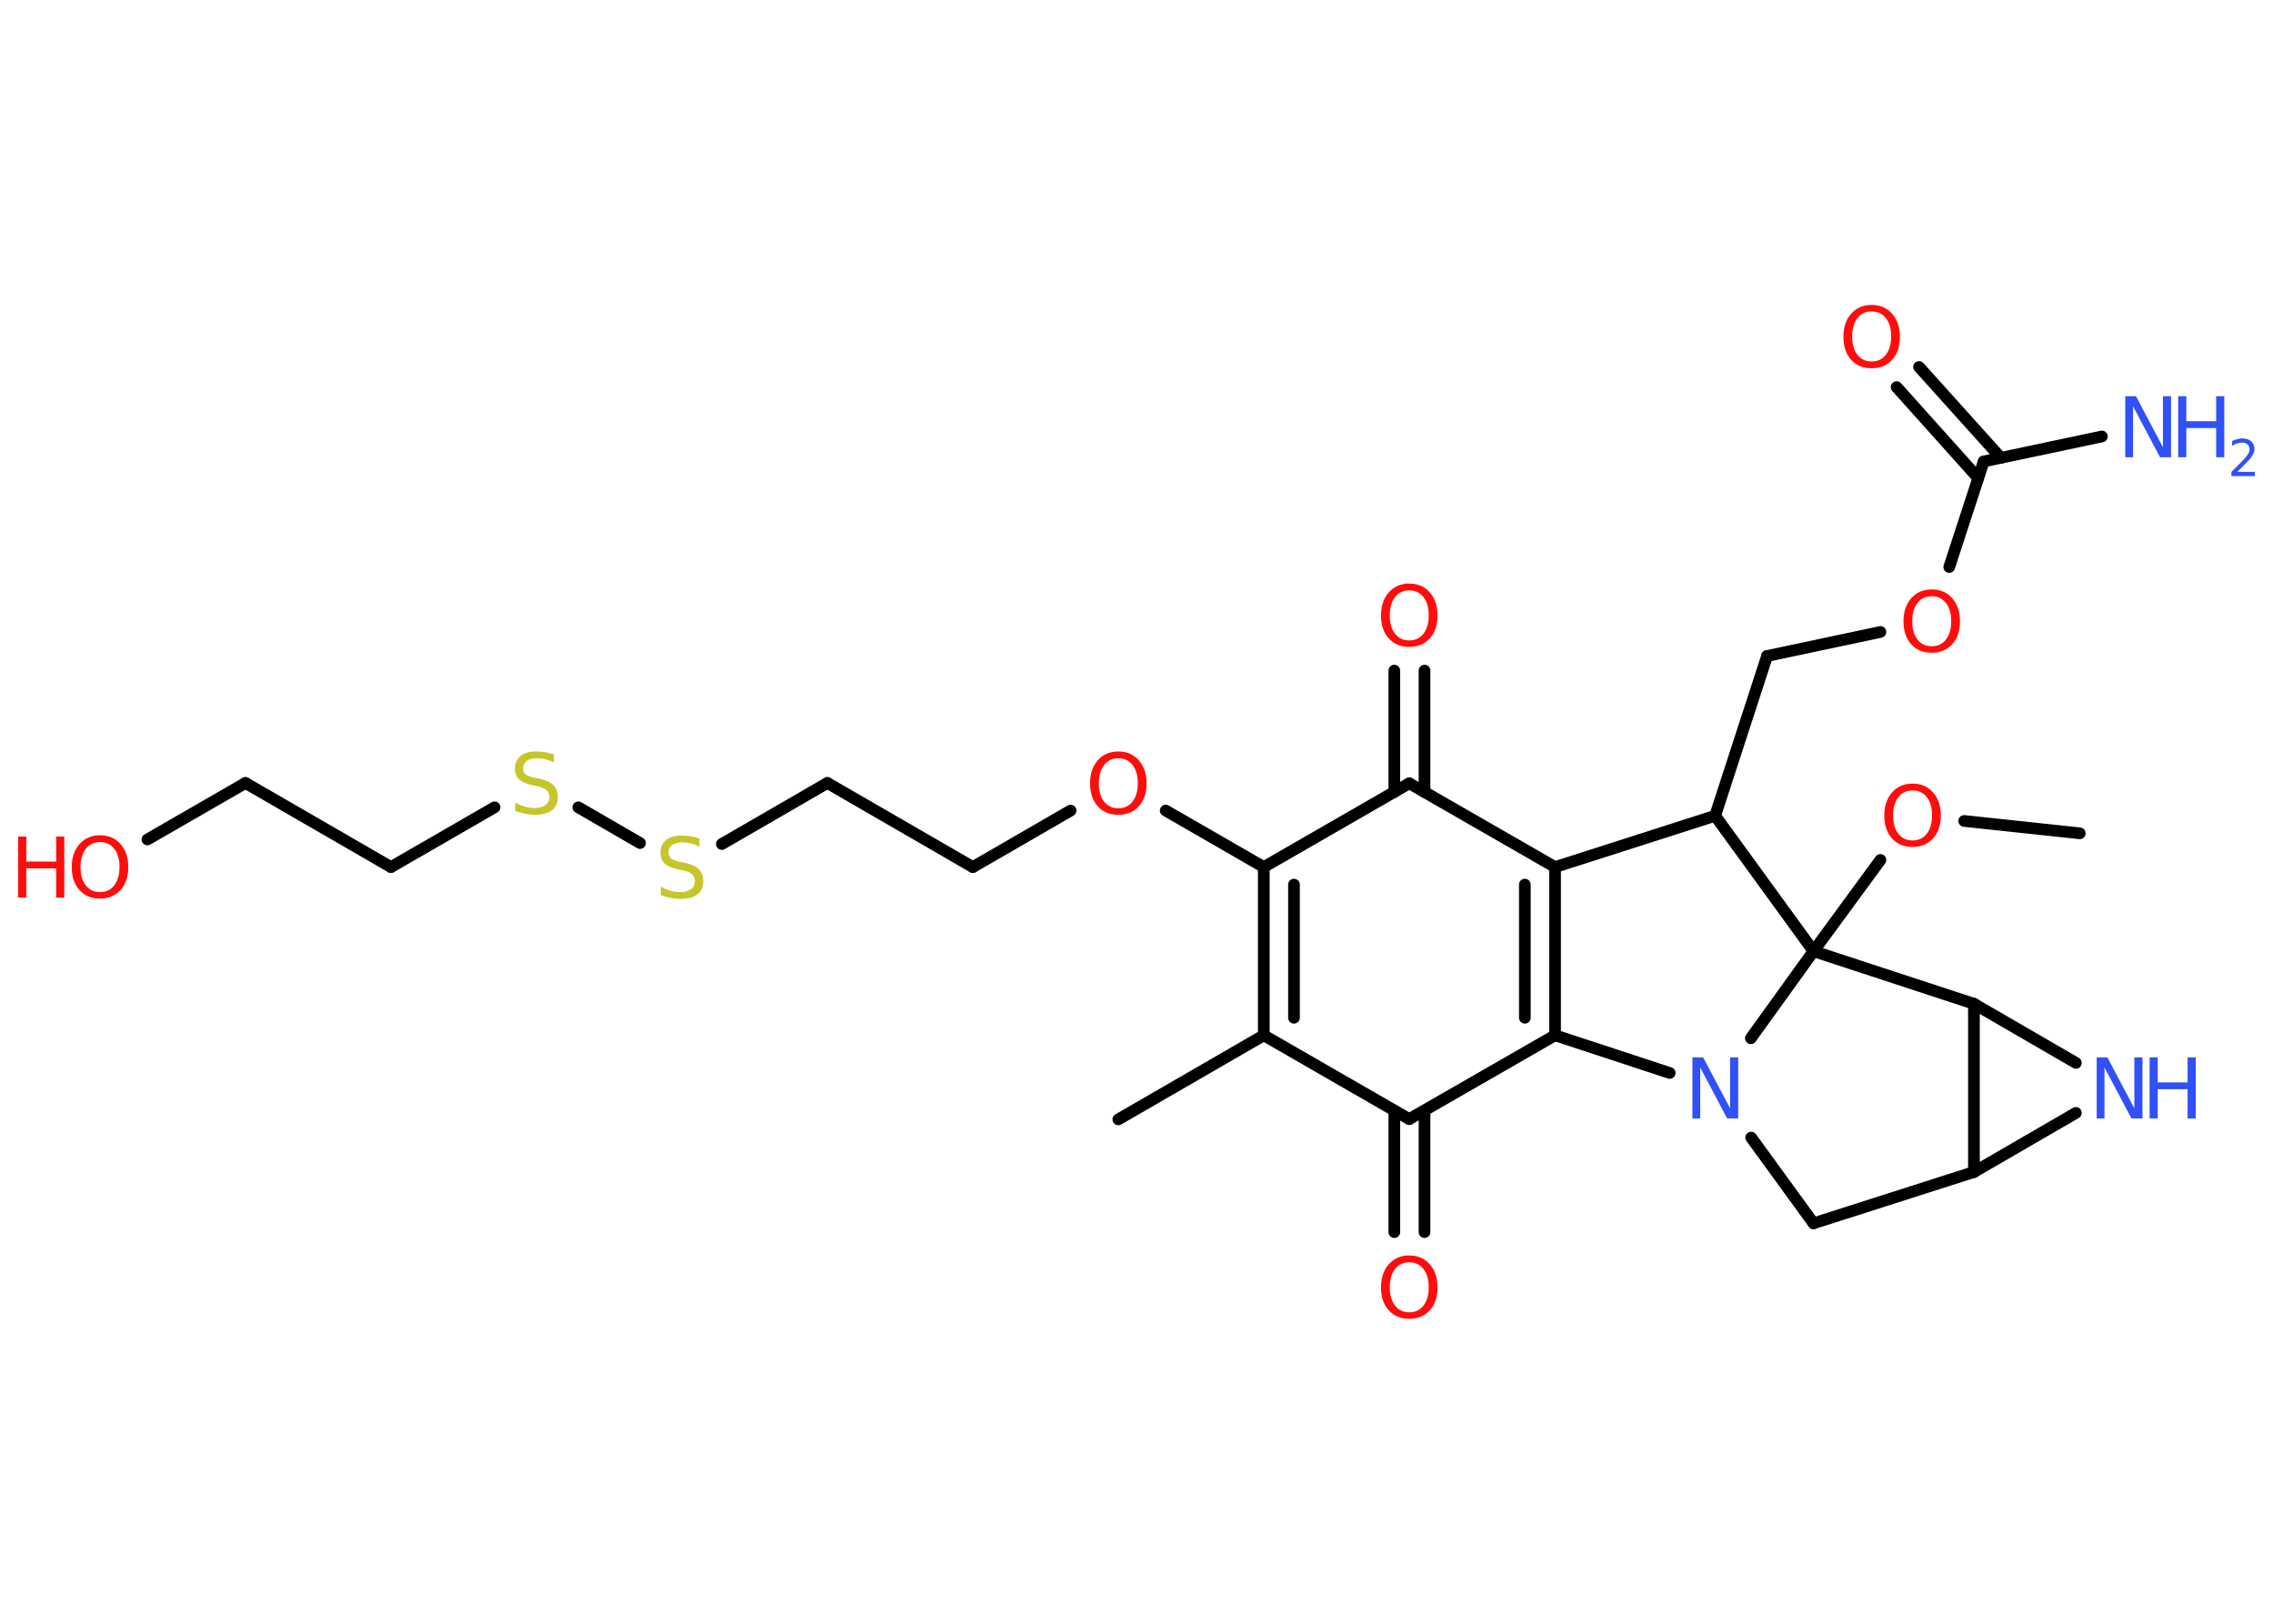<?xml version='1.0' encoding='UTF-8'?>
<!DOCTYPE svg PUBLIC "-//W3C//DTD SVG 1.1//EN" "http://www.w3.org/Graphics/SVG/1.1/DTD/svg11.dtd">
<svg version='1.2' xmlns='http://www.w3.org/2000/svg' xmlns:xlink='http://www.w3.org/1999/xlink' width='70.0mm' height='50.0mm' viewBox='0 0 70.0 50.0'>
  <desc>Generated by the Chemistry Development Kit (http://github.com/cdk)</desc>
  <g stroke-linecap='round' stroke-linejoin='round' stroke='#000000' stroke-width='.36' fill='#FF0D0D'>
    <rect x='.0' y='.0' width='70.0' height='50.0' fill='#FFFFFF' stroke='none'/>
    <g id='mol1' class='mol'>
      <line id='mol1bnd1' class='bond' x1='64.05' y1='25.66' x2='60.49' y2='25.28'/>
      <line id='mol1bnd2' class='bond' x1='57.91' y1='26.48' x2='55.85' y2='29.29'/>
      <line id='mol1bnd3' class='bond' x1='55.85' y1='29.29' x2='52.82' y2='25.12'/>
      <line id='mol1bnd4' class='bond' x1='52.82' y1='25.12' x2='54.42' y2='20.2'/>
      <line id='mol1bnd5' class='bond' x1='54.42' y1='20.2' x2='57.91' y2='19.46'/>
      <line id='mol1bnd6' class='bond' x1='60.03' y1='17.46' x2='61.09' y2='14.21'/>
      <line id='mol1bnd7' class='bond' x1='61.09' y1='14.21' x2='64.73' y2='13.44'/>
      <g id='mol1bnd8' class='bond'>
        <line x1='60.92' y1='14.72' x2='58.41' y2='11.92'/>
        <line x1='61.62' y1='14.1' x2='59.1' y2='11.3'/>
      </g>
      <line id='mol1bnd9' class='bond' x1='52.82' y1='25.12' x2='47.89' y2='26.7'/>
      <g id='mol1bnd10' class='bond'>
        <line x1='47.89' y1='31.88' x2='47.89' y2='26.7'/>
        <line x1='46.96' y1='31.34' x2='46.96' y2='27.24'/>
      </g>
      <line id='mol1bnd11' class='bond' x1='47.89' y1='31.88' x2='43.4' y2='34.46'/>
      <g id='mol1bnd12' class='bond'>
        <line x1='43.87' y1='34.2' x2='43.87' y2='37.94'/>
        <line x1='42.94' y1='34.2' x2='42.94' y2='37.94'/>
      </g>
      <line id='mol1bnd13' class='bond' x1='43.4' y1='34.46' x2='38.92' y2='31.88'/>
      <line id='mol1bnd14' class='bond' x1='38.92' y1='31.88' x2='34.44' y2='34.47'/>
      <g id='mol1bnd15' class='bond'>
        <line x1='38.92' y1='26.7' x2='38.92' y2='31.88'/>
        <line x1='39.85' y1='27.24' x2='39.85' y2='31.34'/>
      </g>
      <line id='mol1bnd16' class='bond' x1='38.92' y1='26.7' x2='35.9' y2='24.96'/>
      <line id='mol1bnd17' class='bond' x1='32.97' y1='24.96' x2='29.96' y2='26.7'/>
      <line id='mol1bnd18' class='bond' x1='29.96' y1='26.7' x2='25.48' y2='24.11'/>
      <line id='mol1bnd19' class='bond' x1='25.48' y1='24.11' x2='22.23' y2='25.99'/>
      <line id='mol1bnd20' class='bond' x1='19.71' y1='25.96' x2='17.81' y2='24.86'/>
      <line id='mol1bnd21' class='bond' x1='15.23' y1='24.86' x2='12.04' y2='26.7'/>
      <line id='mol1bnd22' class='bond' x1='12.04' y1='26.7' x2='7.56' y2='24.11'/>
      <line id='mol1bnd23' class='bond' x1='7.56' y1='24.11' x2='4.54' y2='25.85'/>
      <line id='mol1bnd24' class='bond' x1='38.92' y1='26.7' x2='43.4' y2='24.12'/>
      <line id='mol1bnd25' class='bond' x1='47.89' y1='26.7' x2='43.4' y2='24.12'/>
      <g id='mol1bnd26' class='bond'>
        <line x1='42.94' y1='24.39' x2='42.94' y2='20.65'/>
        <line x1='43.87' y1='24.39' x2='43.87' y2='20.65'/>
      </g>
      <line id='mol1bnd27' class='bond' x1='47.89' y1='31.88' x2='51.42' y2='33.04'/>
      <line id='mol1bnd28' class='bond' x1='55.85' y1='29.29' x2='53.92' y2='31.97'/>
      <line id='mol1bnd29' class='bond' x1='53.93' y1='35.03' x2='55.85' y2='37.67'/>
      <line id='mol1bnd30' class='bond' x1='55.85' y1='37.67' x2='60.79' y2='36.09'/>
      <line id='mol1bnd31' class='bond' x1='60.79' y1='36.09' x2='63.93' y2='34.27'/>
      <line id='mol1bnd32' class='bond' x1='63.93' y1='32.73' x2='60.79' y2='30.91'/>
      <line id='mol1bnd33' class='bond' x1='60.79' y1='36.09' x2='60.79' y2='30.91'/>
      <line id='mol1bnd34' class='bond' x1='55.85' y1='29.29' x2='60.79' y2='30.91'/>
      <path id='mol1atm2' class='atom' d='M58.9 24.34q-.28 .0 -.44 .21q-.16 .21 -.16 .56q.0 .36 .16 .56q.16 .21 .44 .21q.28 .0 .44 -.21q.16 -.21 .16 -.56q.0 -.36 -.16 -.56q-.16 -.21 -.44 -.21zM58.9 24.13q.39 .0 .63 .27q.24 .27 .24 .71q.0 .45 -.24 .71q-.24 .26 -.63 .26q-.4 .0 -.63 -.26q-.24 -.26 -.24 -.71q.0 -.44 .24 -.71q.24 -.27 .63 -.27z' stroke='none'/>
      <path id='mol1atm6' class='atom' d='M59.49 18.36q-.28 .0 -.44 .21q-.16 .21 -.16 .56q.0 .36 .16 .56q.16 .21 .44 .21q.28 .0 .44 -.21q.16 -.21 .16 -.56q.0 -.36 -.16 -.56q-.16 -.21 -.44 -.21zM59.49 18.15q.39 .0 .63 .27q.24 .27 .24 .71q.0 .45 -.24 .71q-.24 .26 -.63 .26q-.4 .0 -.63 -.26q-.24 -.26 -.24 -.71q.0 -.44 .24 -.71q.24 -.27 .63 -.27z' stroke='none'/>
      <g id='mol1atm8' class='atom'>
        <path d='M65.44 12.2h.34l.83 1.57v-1.57h.25v1.88h-.34l-.83 -1.57v1.57h-.24v-1.88z' stroke='none' fill='#3050F8'/>
        <path d='M67.08 12.2h.25v.77h.92v-.77h.25v1.88h-.25v-.9h-.92v.9h-.25v-1.88z' stroke='none' fill='#3050F8'/>
        <path d='M68.91 14.53h.53v.13h-.72v-.13q.09 -.09 .24 -.24q.15 -.15 .19 -.2q.07 -.08 .1 -.14q.03 -.06 .03 -.11q.0 -.09 -.06 -.15q-.06 -.06 -.16 -.06q-.07 .0 -.15 .02q-.08 .02 -.17 .08v-.15q.09 -.04 .17 -.06q.08 -.02 .14 -.02q.18 .0 .28 .09q.1 .09 .1 .24q.0 .07 -.03 .13q-.03 .06 -.09 .15q-.02 .02 -.12 .13q-.1 .1 -.29 .29z' stroke='none' fill='#3050F8'/>
      </g>
      <path id='mol1atm9' class='atom' d='M57.64 9.59q-.28 .0 -.44 .21q-.16 .21 -.16 .56q.0 .36 .16 .56q.16 .21 .44 .21q.28 .0 .44 -.21q.16 -.21 .16 -.56q.0 -.36 -.16 -.56q-.16 -.21 -.44 -.21zM57.64 9.39q.39 .0 .63 .27q.24 .27 .24 .71q.0 .45 -.24 .71q-.24 .26 -.63 .26q-.4 .0 -.63 -.26q-.24 -.26 -.24 -.71q.0 -.44 .24 -.71q.24 -.27 .63 -.27z' stroke='none'/>
      <path id='mol1atm13' class='atom' d='M43.4 38.87q-.28 .0 -.44 .21q-.16 .21 -.16 .56q.0 .36 .16 .56q.16 .21 .44 .21q.28 .0 .44 -.21q.16 -.21 .16 -.56q.0 -.36 -.16 -.56q-.16 -.21 -.44 -.21zM43.4 38.66q.39 .0 .63 .27q.24 .27 .24 .71q.0 .45 -.24 .71q-.24 .26 -.63 .26q-.4 .0 -.63 -.26q-.24 -.26 -.24 -.71q.0 -.44 .24 -.71q.24 -.27 .63 -.27z' stroke='none'/>
      <path id='mol1atm17' class='atom' d='M34.44 23.35q-.28 .0 -.44 .21q-.16 .21 -.16 .56q.0 .36 .16 .56q.16 .21 .44 .21q.28 .0 .44 -.21q.16 -.21 .16 -.56q.0 -.36 -.16 -.56q-.16 -.21 -.44 -.21zM34.44 23.14q.39 .0 .63 .27q.24 .27 .24 .71q.0 .45 -.24 .71q-.24 .26 -.63 .26q-.4 .0 -.63 -.26q-.24 -.26 -.24 -.71q.0 -.44 .24 -.71q.24 -.27 .63 -.27z' stroke='none'/>
      <path id='mol1atm20' class='atom' d='M21.54 25.82v.25q-.14 -.07 -.27 -.1q-.13 -.03 -.25 -.03q-.21 .0 -.32 .08q-.11 .08 -.11 .23q.0 .12 .08 .19q.08 .06 .28 .1l.15 .03q.28 .06 .42 .19q.14 .14 .14 .37q.0 .27 -.18 .41q-.18 .14 -.54 .14q-.13 .0 -.28 -.03q-.15 -.03 -.31 -.09v-.26q.15 .09 .3 .13q.15 .04 .29 .04q.22 .0 .34 -.09q.12 -.09 .12 -.24q.0 -.14 -.09 -.22q-.09 -.08 -.28 -.12l-.15 -.03q-.28 -.06 -.41 -.18q-.13 -.12 -.13 -.33q.0 -.25 .17 -.39q.17 -.14 .48 -.14q.13 .0 .27 .02q.14 .02 .28 .07z' stroke='none' fill='#C6C62C'/>
      <path id='mol1atm21' class='atom' d='M17.06 23.23v.25q-.14 -.07 -.27 -.1q-.13 -.03 -.25 -.03q-.21 .0 -.32 .08q-.11 .08 -.11 .23q.0 .12 .08 .19q.08 .06 .28 .1l.15 .03q.28 .06 .42 .19q.14 .14 .14 .37q.0 .27 -.18 .41q-.18 .14 -.54 .14q-.13 .0 -.28 -.03q-.15 -.03 -.31 -.09v-.26q.15 .09 .3 .13q.15 .04 .29 .04q.22 .0 .34 -.09q.12 -.09 .12 -.24q.0 -.14 -.09 -.22q-.09 -.08 -.28 -.12l-.15 -.03q-.28 -.06 -.41 -.18q-.13 -.12 -.13 -.33q.0 -.25 .17 -.39q.17 -.14 .48 -.14q.13 .0 .27 .02q.14 .02 .28 .07z' stroke='none' fill='#C6C62C'/>
      <g id='mol1atm24' class='atom'>
        <path d='M3.08 25.93q-.28 .0 -.44 .21q-.16 .21 -.16 .56q.0 .36 .16 .56q.16 .21 .44 .21q.28 .0 .44 -.21q.16 -.21 .16 -.56q.0 -.36 -.16 -.56q-.16 -.21 -.44 -.21zM3.08 25.72q.39 .0 .63 .27q.24 .27 .24 .71q.0 .45 -.24 .71q-.24 .26 -.63 .26q-.4 .0 -.63 -.26q-.24 -.26 -.24 -.71q.0 -.44 .24 -.71q.24 -.27 .63 -.27z' stroke='none'/>
        <path d='M.56 25.76h.25v.77h.92v-.77h.25v1.88h-.25v-.9h-.92v.9h-.25v-1.88z' stroke='none'/>
      </g>
      <path id='mol1atm26' class='atom' d='M43.4 18.18q-.28 .0 -.44 .21q-.16 .21 -.16 .56q.0 .36 .16 .56q.16 .21 .44 .21q.28 .0 .44 -.21q.16 -.21 .16 -.56q.0 -.36 -.16 -.56q-.16 -.21 -.44 -.21zM43.4 17.97q.39 .0 .63 .27q.24 .27 .24 .71q.0 .45 -.24 .71q-.24 .26 -.63 .26q-.4 .0 -.63 -.26q-.24 -.26 -.24 -.71q.0 -.44 .24 -.71q.24 -.27 .63 -.27z' stroke='none'/>
      <path id='mol1atm27' class='atom' d='M52.11 32.56h.34l.83 1.57v-1.57h.25v1.88h-.34l-.83 -1.57v1.57h-.24v-1.88z' stroke='none' fill='#3050F8'/>
      <g id='mol1atm30' class='atom'>
        <path d='M64.56 32.56h.34l.83 1.57v-1.57h.25v1.88h-.34l-.83 -1.57v1.57h-.24v-1.88z' stroke='none' fill='#3050F8'/>
        <path d='M66.2 32.56h.25v.77h.92v-.77h.25v1.88h-.25v-.9h-.92v.9h-.25v-1.88z' stroke='none' fill='#3050F8'/>
      </g>
    </g>
  </g>
</svg>
